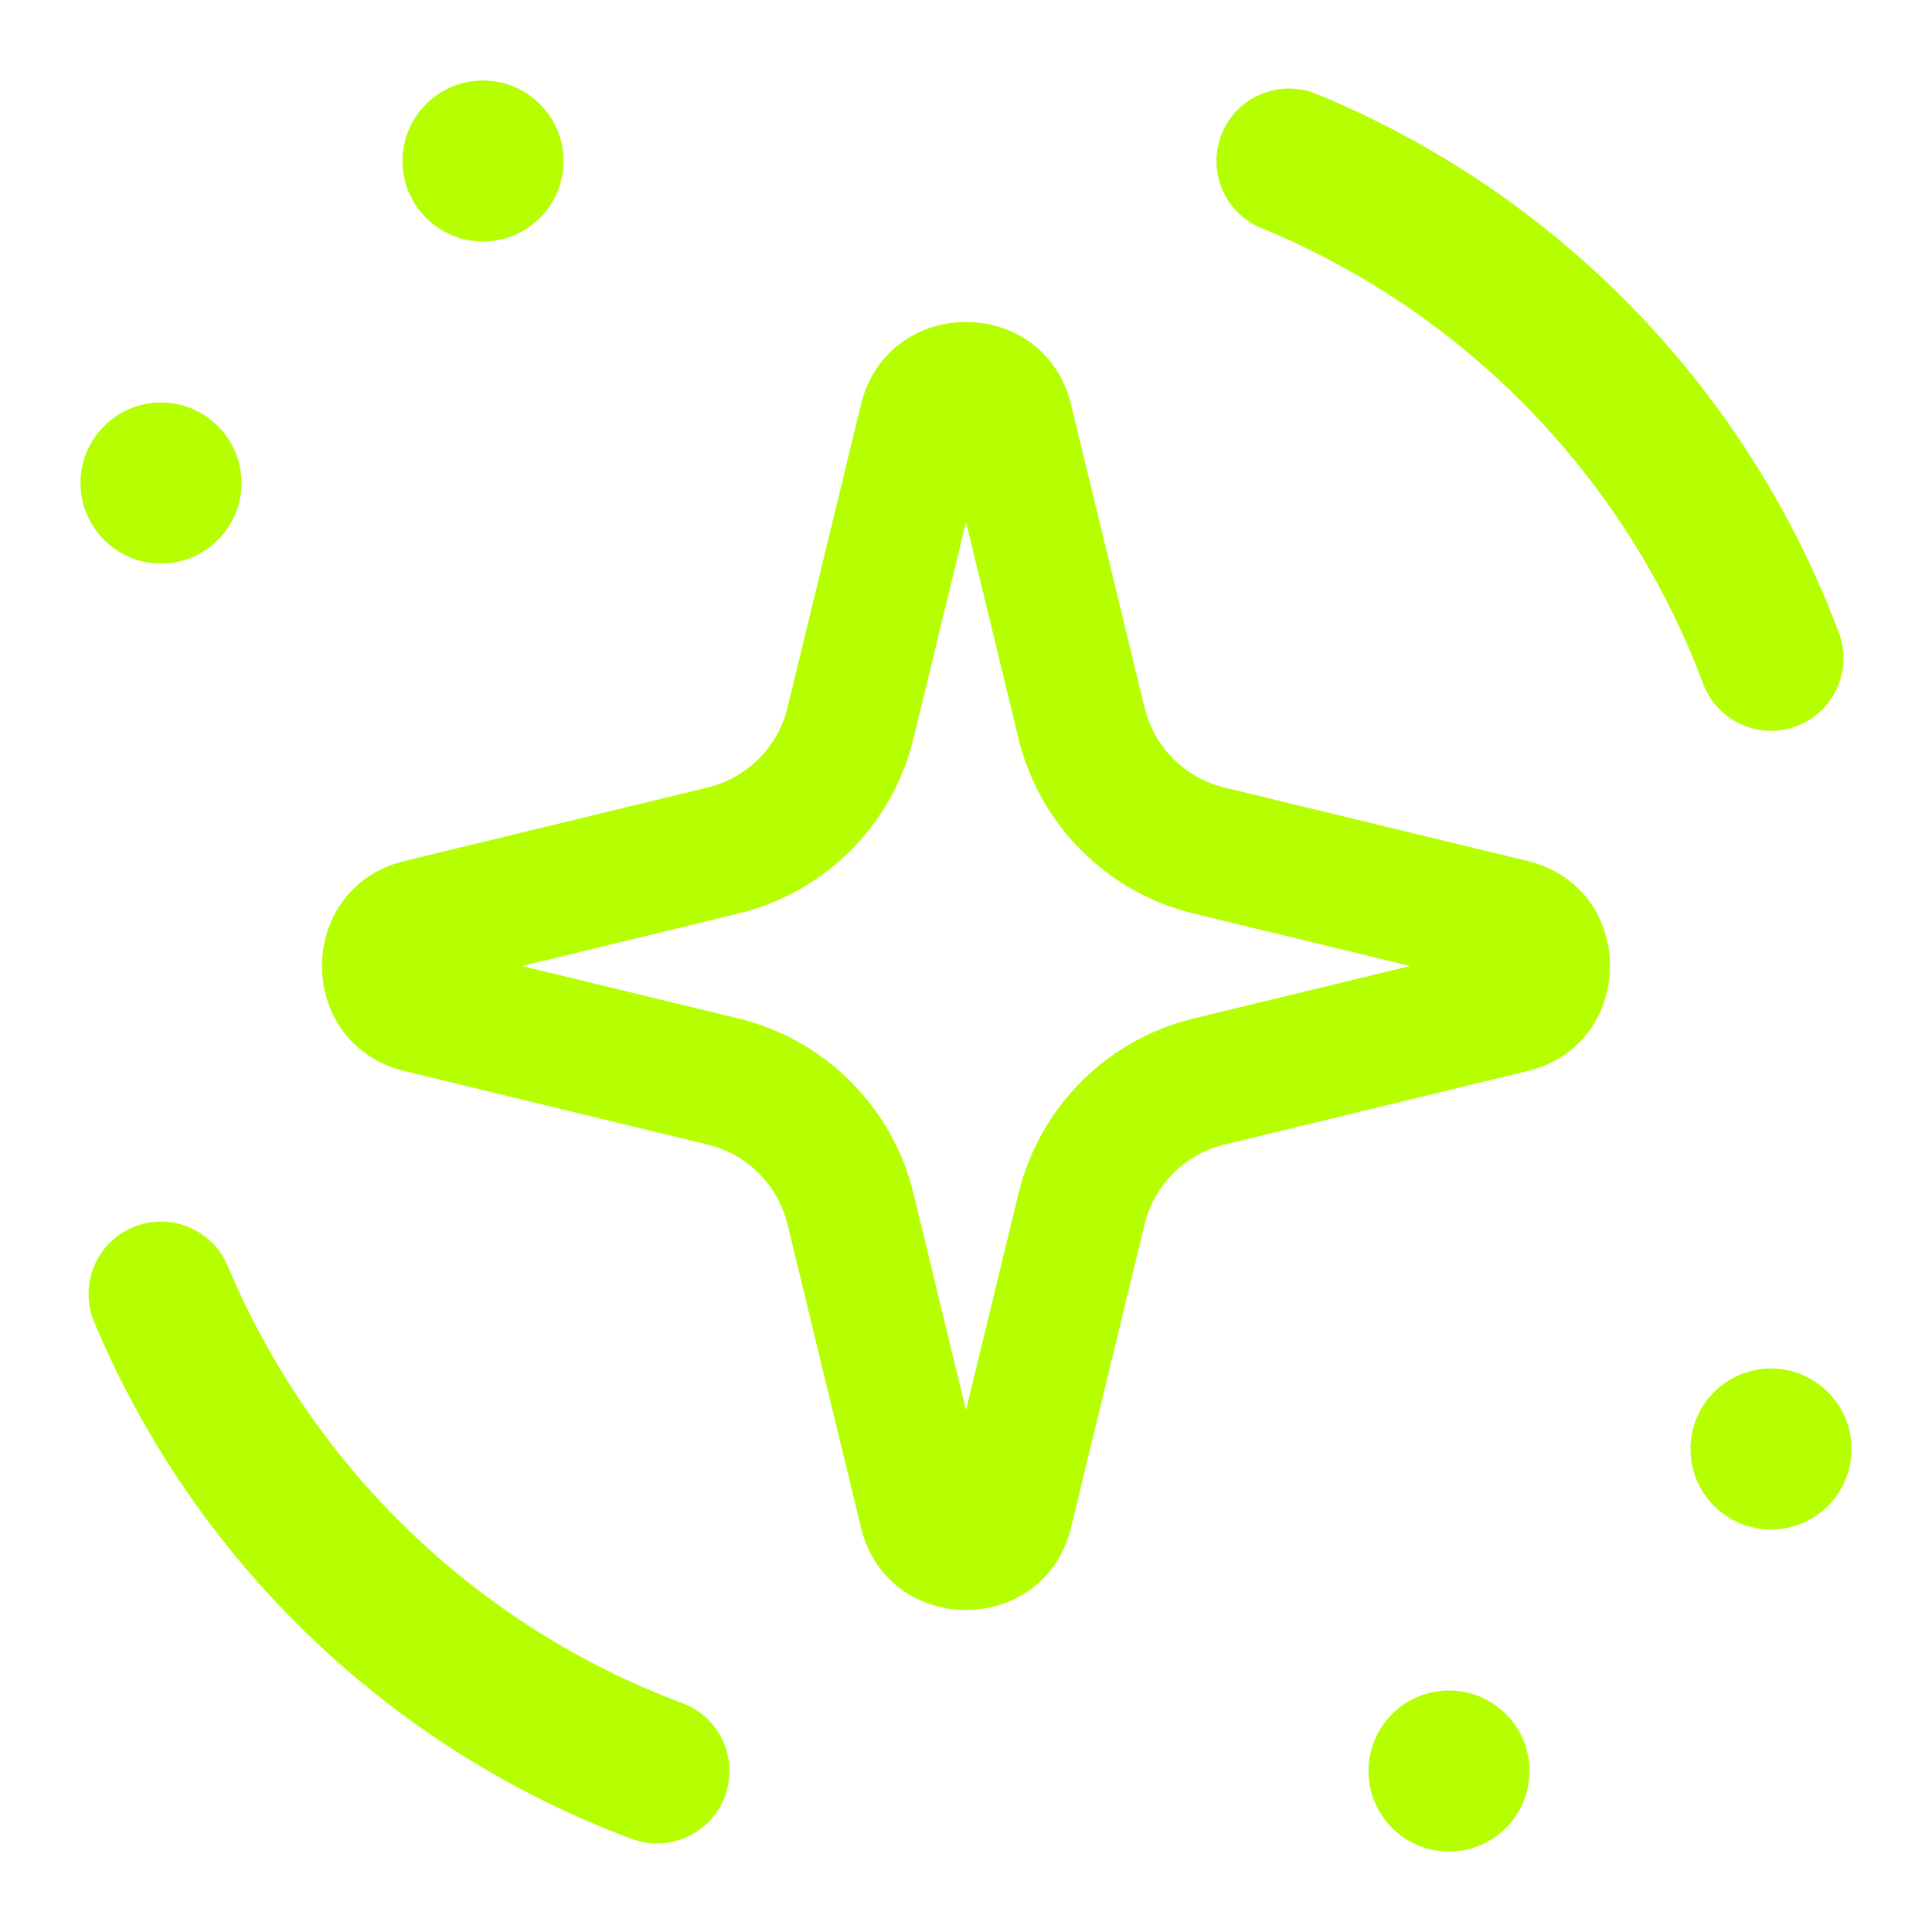 <svg width="24" height="24" viewBox="0 0 24 24" fill="none" xmlns="http://www.w3.org/2000/svg">
<path d="M19 22C19 22.552 18.552 23 18 23C17.448 23 17 22.552 17 22C17 21.448 17.448 21 18 21C18.552 21 19 21.448 19 22Z" fill="#B5FF00"/>
<path d="M23 18C23 18.552 22.552 19 22 19C21.448 19 21 18.552 21 18C21 17.448 21.448 17 22 17C22.552 17 23 17.448 23 18Z" fill="#B5FF00"/>
<path d="M3 6C3 6.552 2.552 7 2 7C1.448 7 1 6.552 1 6C1 5.448 1.448 5 2 5C2.552 5 3 5.448 3 6Z" fill="#B5FF00"/>
<path d="M7 2C7 2.552 6.552 3 6 3C5.448 3 5 2.552 5 2C5 1.448 5.448 1 6 1C6.552 1 7 1.448 7 2Z" fill="#B5FF00"/>
<path fill-rule="evenodd" clip-rule="evenodd" d="M12 6.483L11.348 9.173C11.087 10.248 10.248 11.087 9.173 11.348L6.483 12L9.173 12.652C10.248 12.913 11.087 13.752 11.348 14.827L12 17.517L12.652 14.827C12.913 13.752 13.752 12.913 14.827 12.652L17.517 12L14.827 11.348C13.752 11.087 12.913 10.248 12.652 9.173L12 6.483ZM13.305 5.027C12.973 3.658 11.027 3.658 10.695 5.027L9.782 8.793C9.663 9.281 9.281 9.663 8.793 9.782L5.027 10.695C3.658 11.027 3.658 12.973 5.027 13.305L8.793 14.219C9.281 14.337 9.663 14.719 9.782 15.207L10.695 18.973C11.027 20.342 12.973 20.342 13.305 18.973L14.219 15.207C14.337 14.719 14.719 14.337 15.207 14.219L18.973 13.305C20.342 12.973 20.342 11.027 18.973 10.695L15.207 9.782C14.719 9.663 14.337 9.281 14.219 8.793L13.305 5.027Z" fill="#B5FF00"/>
<path fill-rule="evenodd" clip-rule="evenodd" d="M9.005 22.315C8.831 22.78 8.312 23.017 7.847 22.843C4.83 21.717 2.407 19.38 1.17 16.423C0.978 15.964 1.194 15.437 1.653 15.245C2.111 15.053 2.638 15.269 2.83 15.728C3.876 18.227 5.927 20.205 8.476 21.157C8.942 21.331 9.178 21.849 9.005 22.315Z" fill="#B5FF00"/>
<path fill-rule="evenodd" clip-rule="evenodd" d="M22.315 9.021C21.85 9.195 21.331 8.959 21.157 8.493C20.198 5.93 18.197 3.871 15.669 2.833C15.21 2.644 14.99 2.118 15.179 1.658C15.368 1.198 15.893 0.979 16.353 1.167C19.343 2.395 21.708 4.828 22.843 7.862C23.017 8.328 22.781 8.847 22.315 9.021Z" fill="#B5FF00"/>
</svg>
